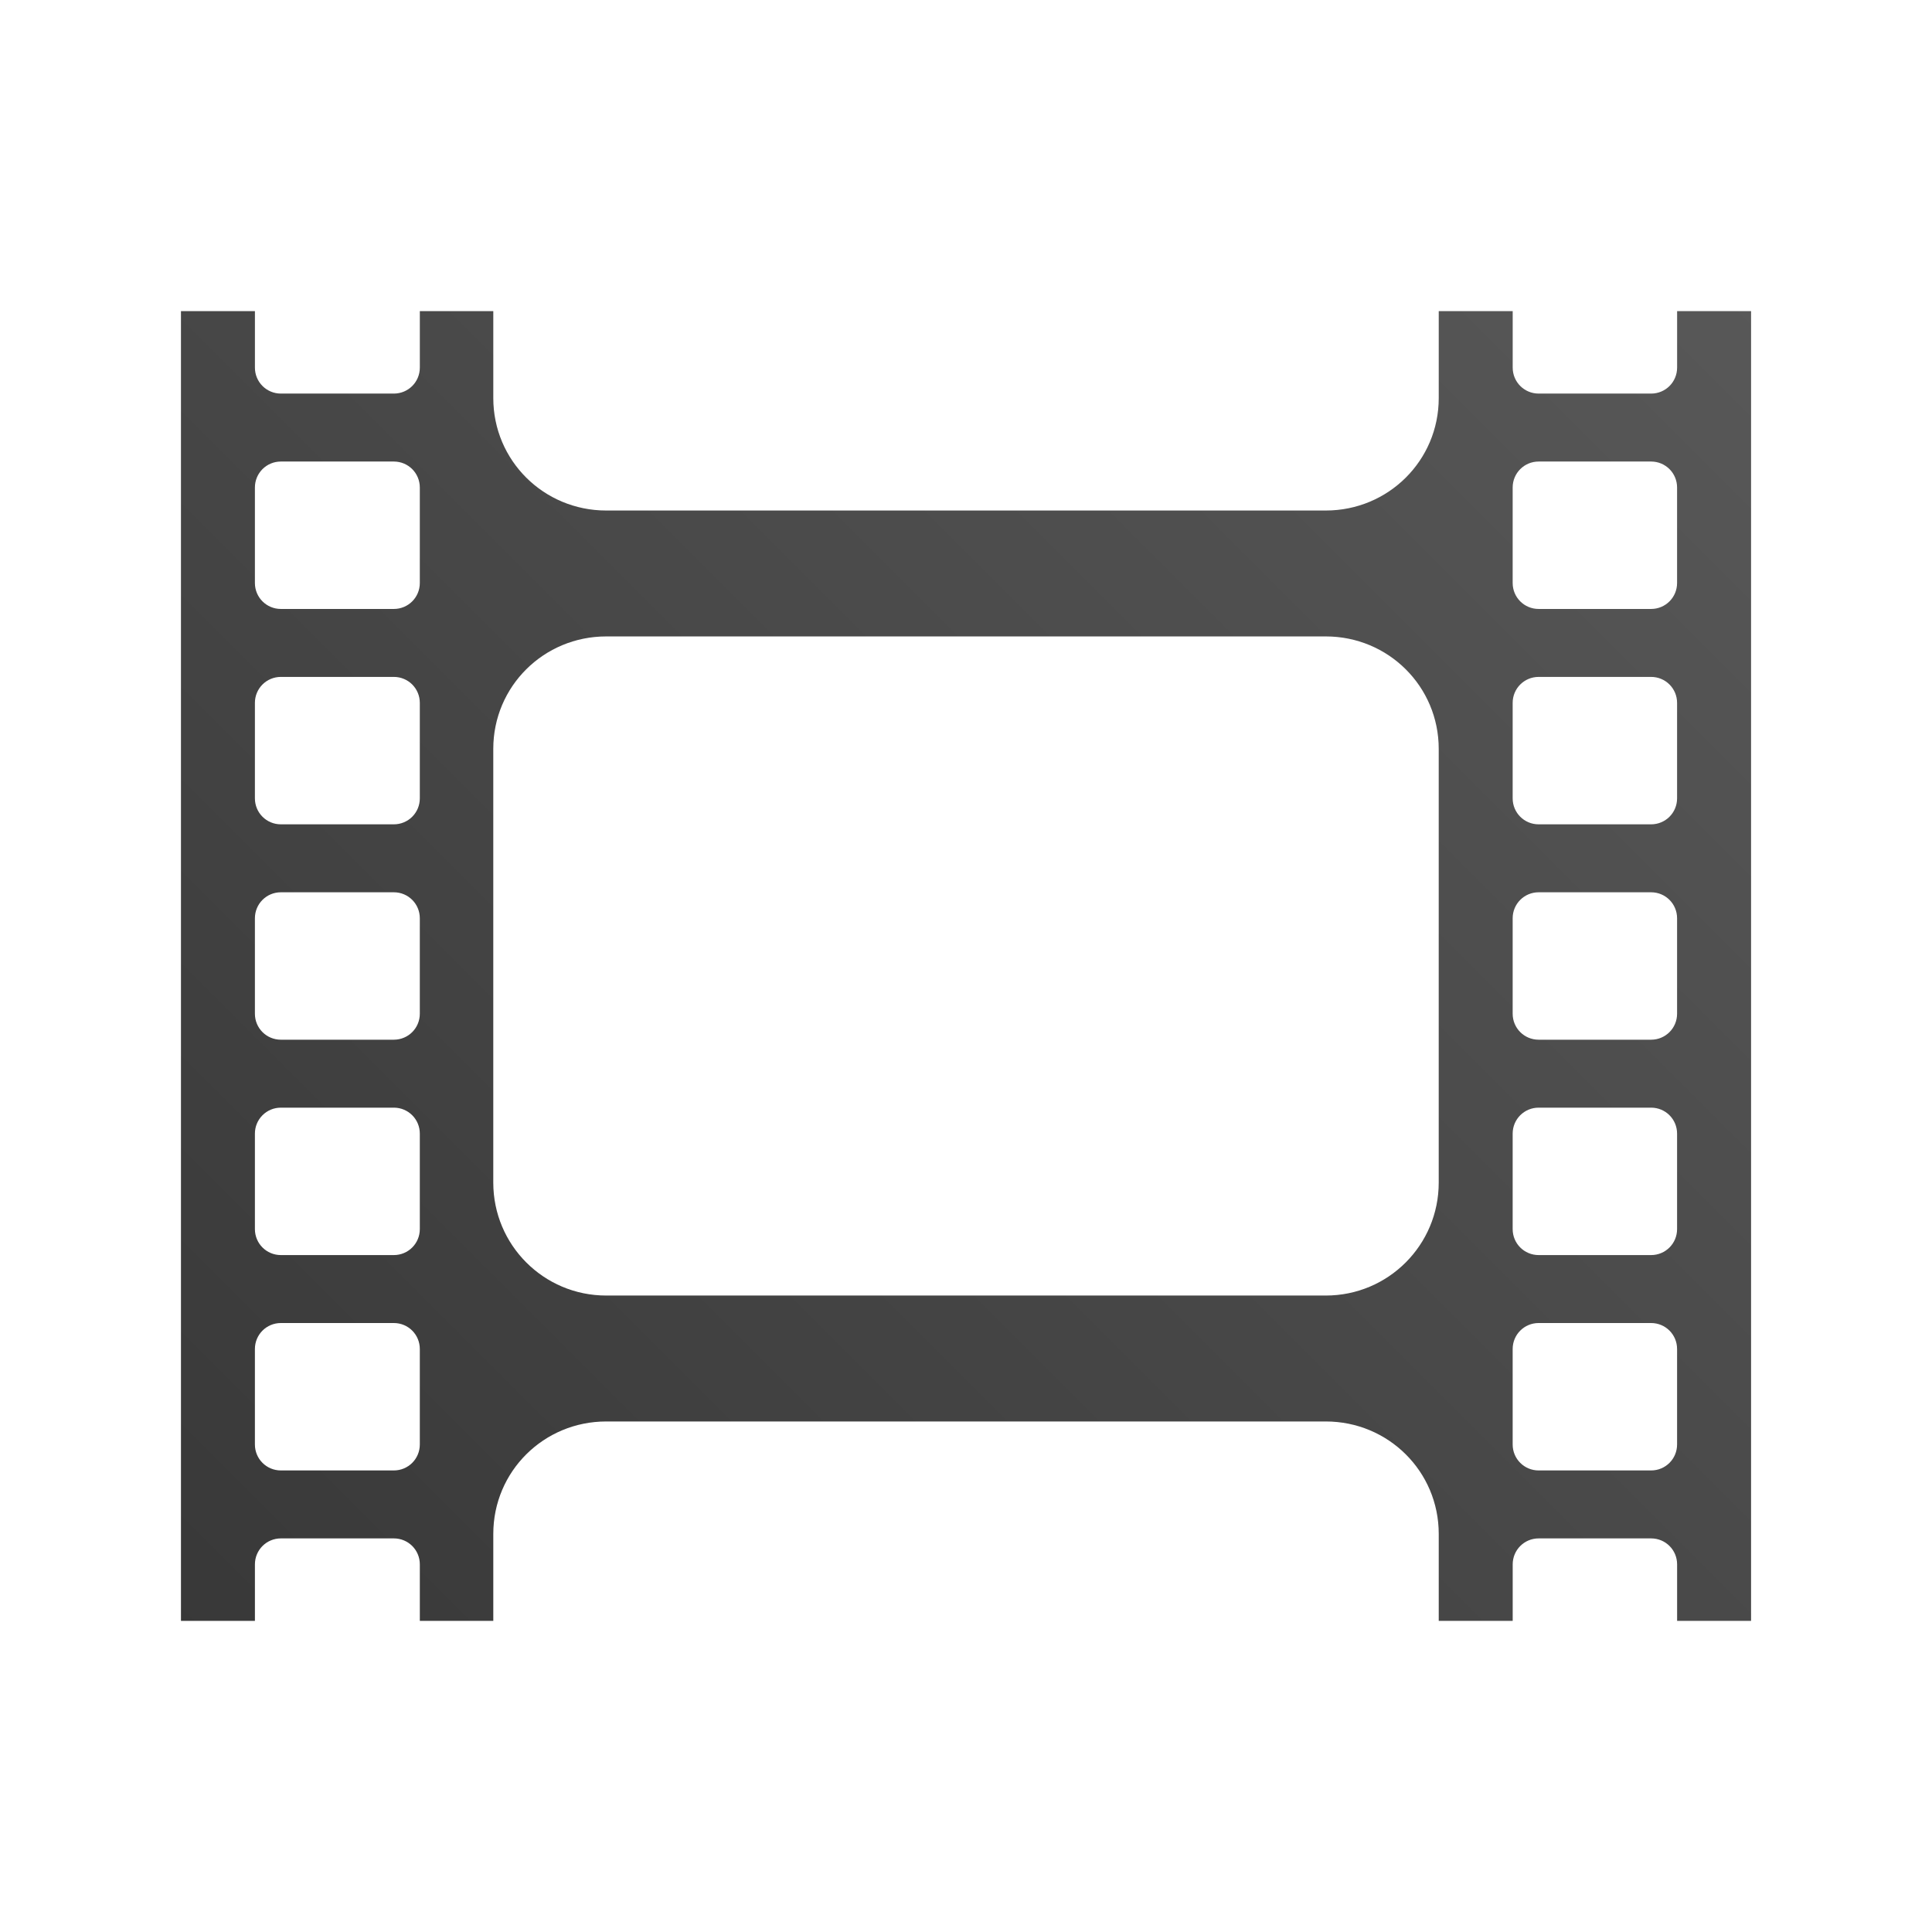<?xml version="1.0" encoding="UTF-8" standalone="no"?>
<svg xmlns:dc="http://purl.org/dc/elements/1.1/"
     xmlns:cc="http://creativecommons.org/ns#"
     xmlns:rdf="http://www.w3.org/1999/02/22-rdf-syntax-ns#"
     xmlns:svg="http://www.w3.org/2000/svg"
     xmlns="http://www.w3.org/2000/svg"
     xmlns:xlink="http://www.w3.org/1999/xlink"
     width="64" height="64" viewBox="0 0 128 128" version="1.1">
    <title>Clarity Icon</title>
    <desc>This icon is a part of Clarity icon theme for gtk</desc>
    <defs>
        <linearGradient x1="0" y1="128" x2="128" y2="0" id="gradient" gradientUnits="userSpaceOnUse">
            <stop id="start" style="stop-color:#333333;stop-opacity:1" offset="0" />
            <stop id="stop" style="stop-color:#5D5D5D;stop-opacity:1" offset="1" />
        </linearGradient>
    </defs>
    <path d="m 11.989,20.613 0,86.773 4.9,0 0,-3.741 c 0,-0.955 0.767,-1.722 1.722,-1.722 l 7.482,0 c 0.955,0 1.722,0.767 1.722,1.722 l 0,3.741 4.867,0 0,-5.761 c 0,-4.138 3.344,-7.449 7.482,-7.449 l 47.674,0 c 4.138,0 7.482,3.311 7.482,7.449 l 0,5.761 4.9,0 0,-3.741 c 0,-0.955 0.767,-1.722 1.722,-1.722 l 7.449,0 c 0.955,0 1.722,0.767 1.722,1.722 l 0,3.741 4.9,0 0,-86.773 -4.9,0 0,3.741 c 0,0.955 -0.767,1.722 -1.722,1.722 l -7.449,0 c -0.955,0 -1.722,-0.767 -1.722,-1.722 l 0,-3.741 -4.9,0 0,5.761 c 0,4.138 -3.344,7.449 -7.482,7.449 l -47.674,0 c -4.138,0 -7.482,-3.311 -7.482,-7.449 l 0,-5.761 -4.867,0 0,3.741 c 0,0.955 -0.767,1.722 -1.722,1.722 l -7.482,0 c -0.955,0 -1.722,-0.767 -1.722,-1.722 l 0,-3.741 -4.9,0 z m 6.621,9.965 7.482,0 c 0.955,0 1.722,0.767 1.722,1.722 l 0,6.323 c 0,0.955 -0.767,1.722 -1.722,1.722 l -7.482,0 c -0.955,0 -1.722,-0.767 -1.722,-1.722 l 0,-6.323 c 0,-0.955 0.767,-1.722 1.722,-1.722 z m 83.33,0 7.449,0 c 0.955,0 1.722,0.767 1.722,1.722 l 0,6.323 c 0,0.955 -0.767,1.722 -1.722,1.722 l -7.449,0 c -0.955,0 -1.722,-0.767 -1.722,-1.722 l 0,-6.323 c 0,-0.955 0.767,-1.722 1.722,-1.722 z m -61.777,11.587 47.674,0 c 4.138,0 7.482,3.311 7.482,7.449 l 0,28.737 c 0,4.138 -3.344,7.482 -7.482,7.482 l -47.674,0 c -4.138,0 -7.482,-3.344 -7.482,-7.482 l 0,-28.737 c 0,-4.138 3.344,-7.449 7.482,-7.449 z m -21.553,2.682 7.482,0 c 0.955,0 1.722,0.767 1.722,1.722 l 0,6.323 c 0,0.955 -0.767,1.722 -1.722,1.722 l -7.482,0 c -0.955,0 -1.722,-0.767 -1.722,-1.722 l 0,-6.323 c 0,-0.955 0.767,-1.722 1.722,-1.722 z m 83.33,0 7.449,0 c 0.955,0 1.722,0.767 1.722,1.722 l 0,6.323 c 0,0.955 -0.767,1.722 -1.722,1.722 l -7.449,0 c -0.955,0 -1.722,-0.767 -1.722,-1.722 l 0,-6.323 c 0,-0.955 0.767,-1.722 1.722,-1.722 z m -83.33,14.269 7.482,0 c 0.955,0 1.722,0.767 1.722,1.722 l 0,6.323 c 0,0.955 -0.767,1.722 -1.722,1.722 l -7.482,0 c -0.955,0 -1.722,-0.767 -1.722,-1.722 l 0,-6.323 c 0,-0.955 0.767,-1.722 1.722,-1.722 z m 83.33,0 7.449,0 c 0.955,0 1.722,0.767 1.722,1.722 l 0,6.323 c 0,0.955 -0.767,1.722 -1.722,1.722 l -7.449,0 c -0.955,0 -1.722,-0.767 -1.722,-1.722 l 0,-6.323 c 0,-0.955 0.767,-1.722 1.722,-1.722 z m -83.33,14.269 7.482,0 c 0.955,0 1.722,0.767 1.722,1.722 l 0,6.323 c 0,0.955 -0.767,1.722 -1.722,1.722 l -7.482,0 c -0.955,0 -1.722,-0.767 -1.722,-1.722 l 0,-6.323 c 0,-0.955 0.767,-1.722 1.722,-1.722 z m 83.33,0 7.449,0 c 0.955,0 1.722,0.767 1.722,1.722 l 0,6.323 c 0,0.955 -0.767,1.722 -1.722,1.722 l -7.449,0 c -0.955,0 -1.722,-0.767 -1.722,-1.722 l 0,-6.323 c 0,-0.955 0.767,-1.722 1.722,-1.722 z m -83.33,14.269 7.482,0 c 0.955,0 1.722,0.767 1.722,1.722 l 0,6.323 c 0,0.955 -0.767,1.722 -1.722,1.722 l -7.482,0 c -0.955,0 -1.722,-0.767 -1.722,-1.722 l 0,-6.323 c 0,-0.955 0.767,-1.722 1.722,-1.722 z m 83.33,0 7.449,0 c 0.955,0 1.722,0.767 1.722,1.722 l 0,6.323 c 0,0.955 -0.767,1.722 -1.722,1.722 l -7.449,0 c -0.955,0 -1.722,-0.767 -1.722,-1.722 l 0,-6.323 c 0,-0.955 0.767,-1.722 1.722,-1.722 z" style="fill:url(#gradient);fill-opacity:1;stroke:none" />
</svg>